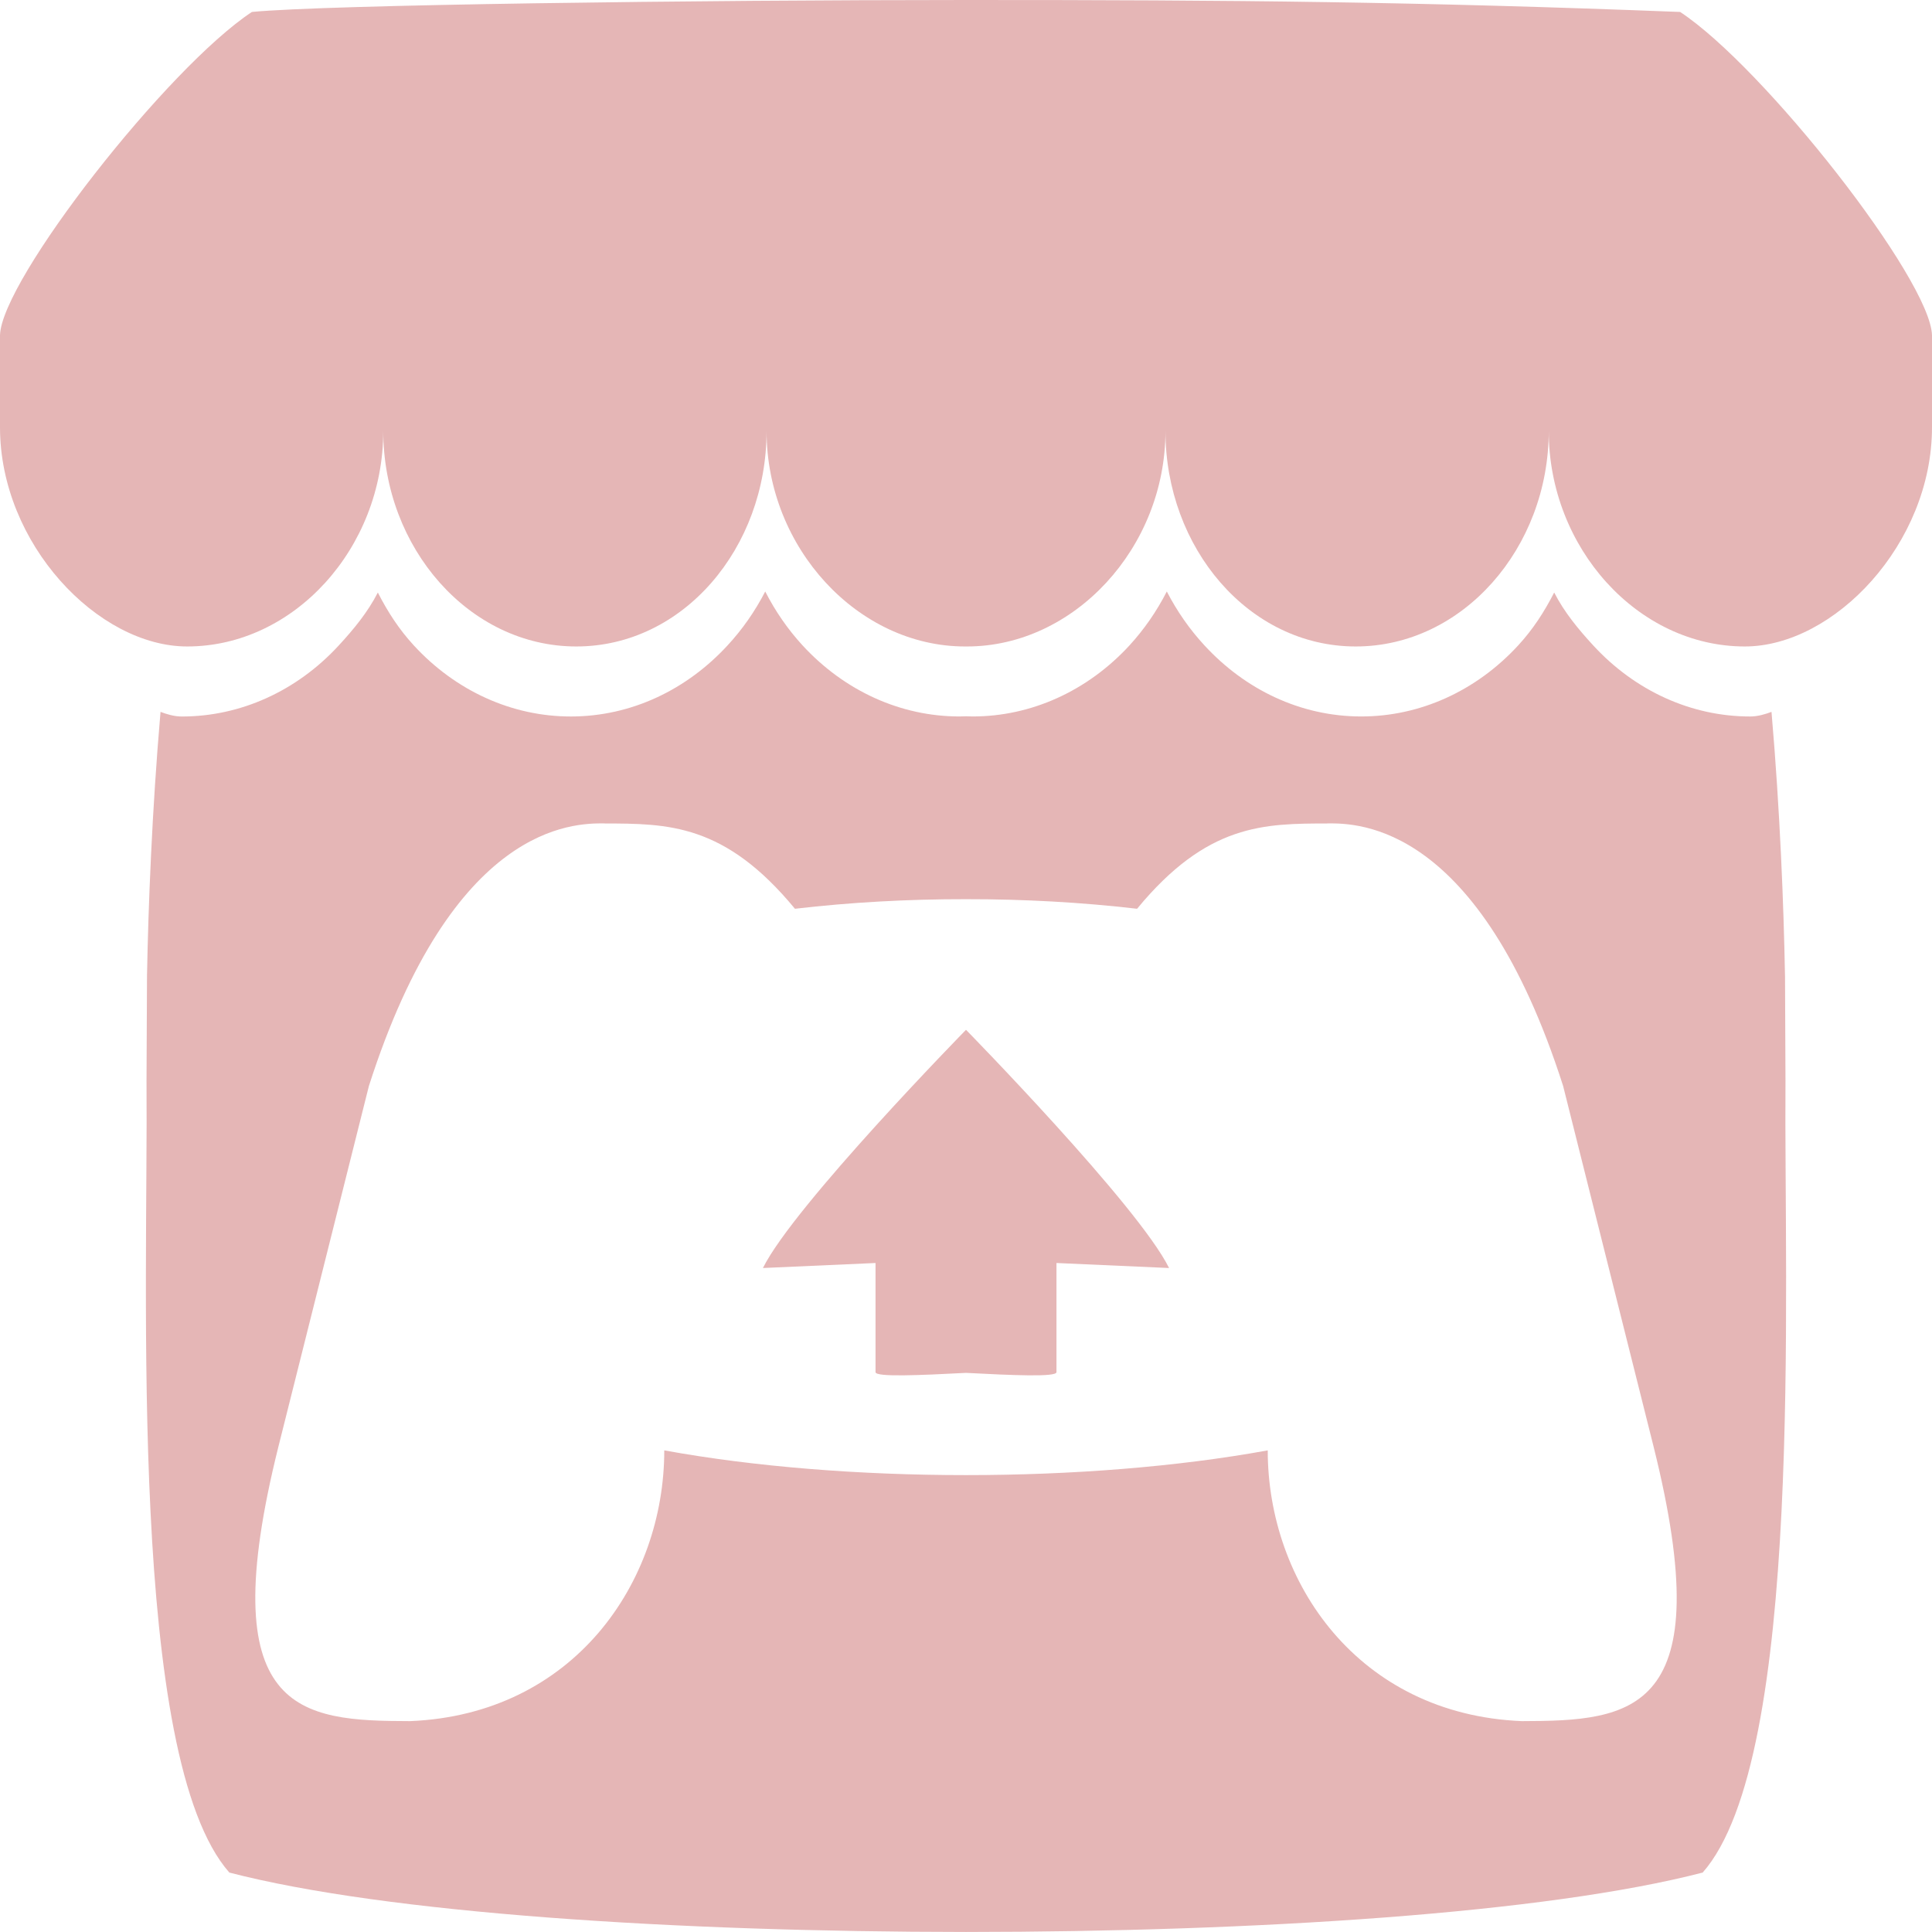 <svg width="80" height="80" viewBox="0 0 80 80" fill="none" xmlns="http://www.w3.org/2000/svg">
<g clip-path="url(#clip0_88_37)">
<path d="M10.43 0.495C6.94 2.798 0.065 11.578 0 13.88V17.692C0 22.523 4.062 26.769 7.751 26.769C12.18 26.769 15.87 22.689 15.87 17.846C15.87 22.689 19.434 26.769 23.863 26.769C28.293 26.769 31.742 22.689 31.742 17.846C31.742 22.689 35.531 26.769 39.96 26.769H40.04C44.47 26.769 48.259 22.689 48.259 17.846C48.259 22.689 51.709 26.769 56.137 26.769C60.567 26.769 64.13 22.689 64.13 17.846C64.13 22.689 67.821 26.769 72.249 26.769C75.938 26.769 80 22.523 80 17.692V13.88C79.935 11.578 73.06 2.797 69.571 0.495C58.725 0.072 51.206 -0.002 40 0C28.794 0.001 13.517 0.196 10.429 0.495H10.43ZM31.686 24.494C31.262 25.314 30.738 26.065 30.127 26.724C28.455 28.541 26.163 29.668 23.637 29.668C21.206 29.67 18.871 28.613 17.133 26.723C16.527 26.063 16.067 25.358 15.646 24.537L15.644 24.538C15.222 25.361 14.636 26.066 14.028 26.726C12.29 28.615 9.955 29.671 7.525 29.669C7.22 29.669 6.903 29.575 6.647 29.477C6.291 33.599 6.141 37.538 6.087 40.41L6.087 40.426C6.08 41.884 6.074 43.084 6.067 44.75C6.136 53.397 5.297 72.777 9.497 77.539C16.006 79.226 27.983 79.994 39.999 79.999H40.002C52.017 79.994 63.995 79.226 70.504 77.539C74.704 72.777 73.865 53.397 73.933 44.749C73.926 43.084 73.92 41.884 73.914 40.426L73.913 40.409C73.86 37.537 73.71 33.598 73.354 29.477C73.097 29.575 72.781 29.668 72.476 29.668C70.045 29.671 67.71 28.614 65.972 26.725C65.365 26.065 64.778 25.36 64.357 24.537L64.355 24.536C63.933 25.357 63.473 26.063 62.867 26.722C61.13 28.612 58.795 29.669 56.364 29.667C53.837 29.667 51.545 28.54 49.873 26.723C49.263 26.064 48.739 25.313 48.315 24.492C47.896 25.312 47.376 26.062 46.771 26.723C45.033 28.613 42.698 29.67 40.267 29.667C40.178 29.667 40.09 29.663 40.002 29.66H40C39.912 29.663 39.824 29.667 39.735 29.667C37.304 29.67 34.969 28.613 33.231 26.723C32.625 26.063 32.105 25.312 31.686 24.492L31.686 24.494ZM25.006 34.094L25.006 34.098H25.011C27.656 34.104 30.006 34.098 32.917 37.63C35.208 37.363 37.603 37.229 39.999 37.233H40.001C42.398 37.23 44.792 37.363 47.084 37.63C49.995 34.097 52.345 34.103 54.99 34.098H54.995L54.994 34.094C56.244 34.094 61.243 34.094 64.726 44.969L68.468 59.888C71.24 70.987 67.58 71.259 63.014 71.268C56.243 70.988 52.494 65.522 52.494 60.057C48.746 60.74 44.373 61.081 40.001 61.081H39.999C35.626 61.081 31.254 60.74 27.506 60.057C27.506 65.522 23.756 70.988 16.985 71.268C12.42 71.259 8.76 70.987 11.532 59.888L15.275 44.97C18.758 34.094 23.757 34.094 25.007 34.094L25.006 34.094ZM39.999 42.641V42.643C39.993 42.65 32.871 49.92 31.591 52.506L36.254 52.298V56.819C36.254 57.031 38.126 56.945 39.999 56.848H40.001C41.874 56.945 43.746 57.031 43.746 56.819V52.298L48.409 52.506C47.129 49.92 40.001 42.643 40.001 42.643V42.641L40 42.641L39.999 42.641Z" fill="#E5B6B6"/>
</g>
<defs>
<clipPath id="clip0_88_37">
<rect width="80" height="80" fill="white"/>
</clipPath>
</defs>
</svg>
